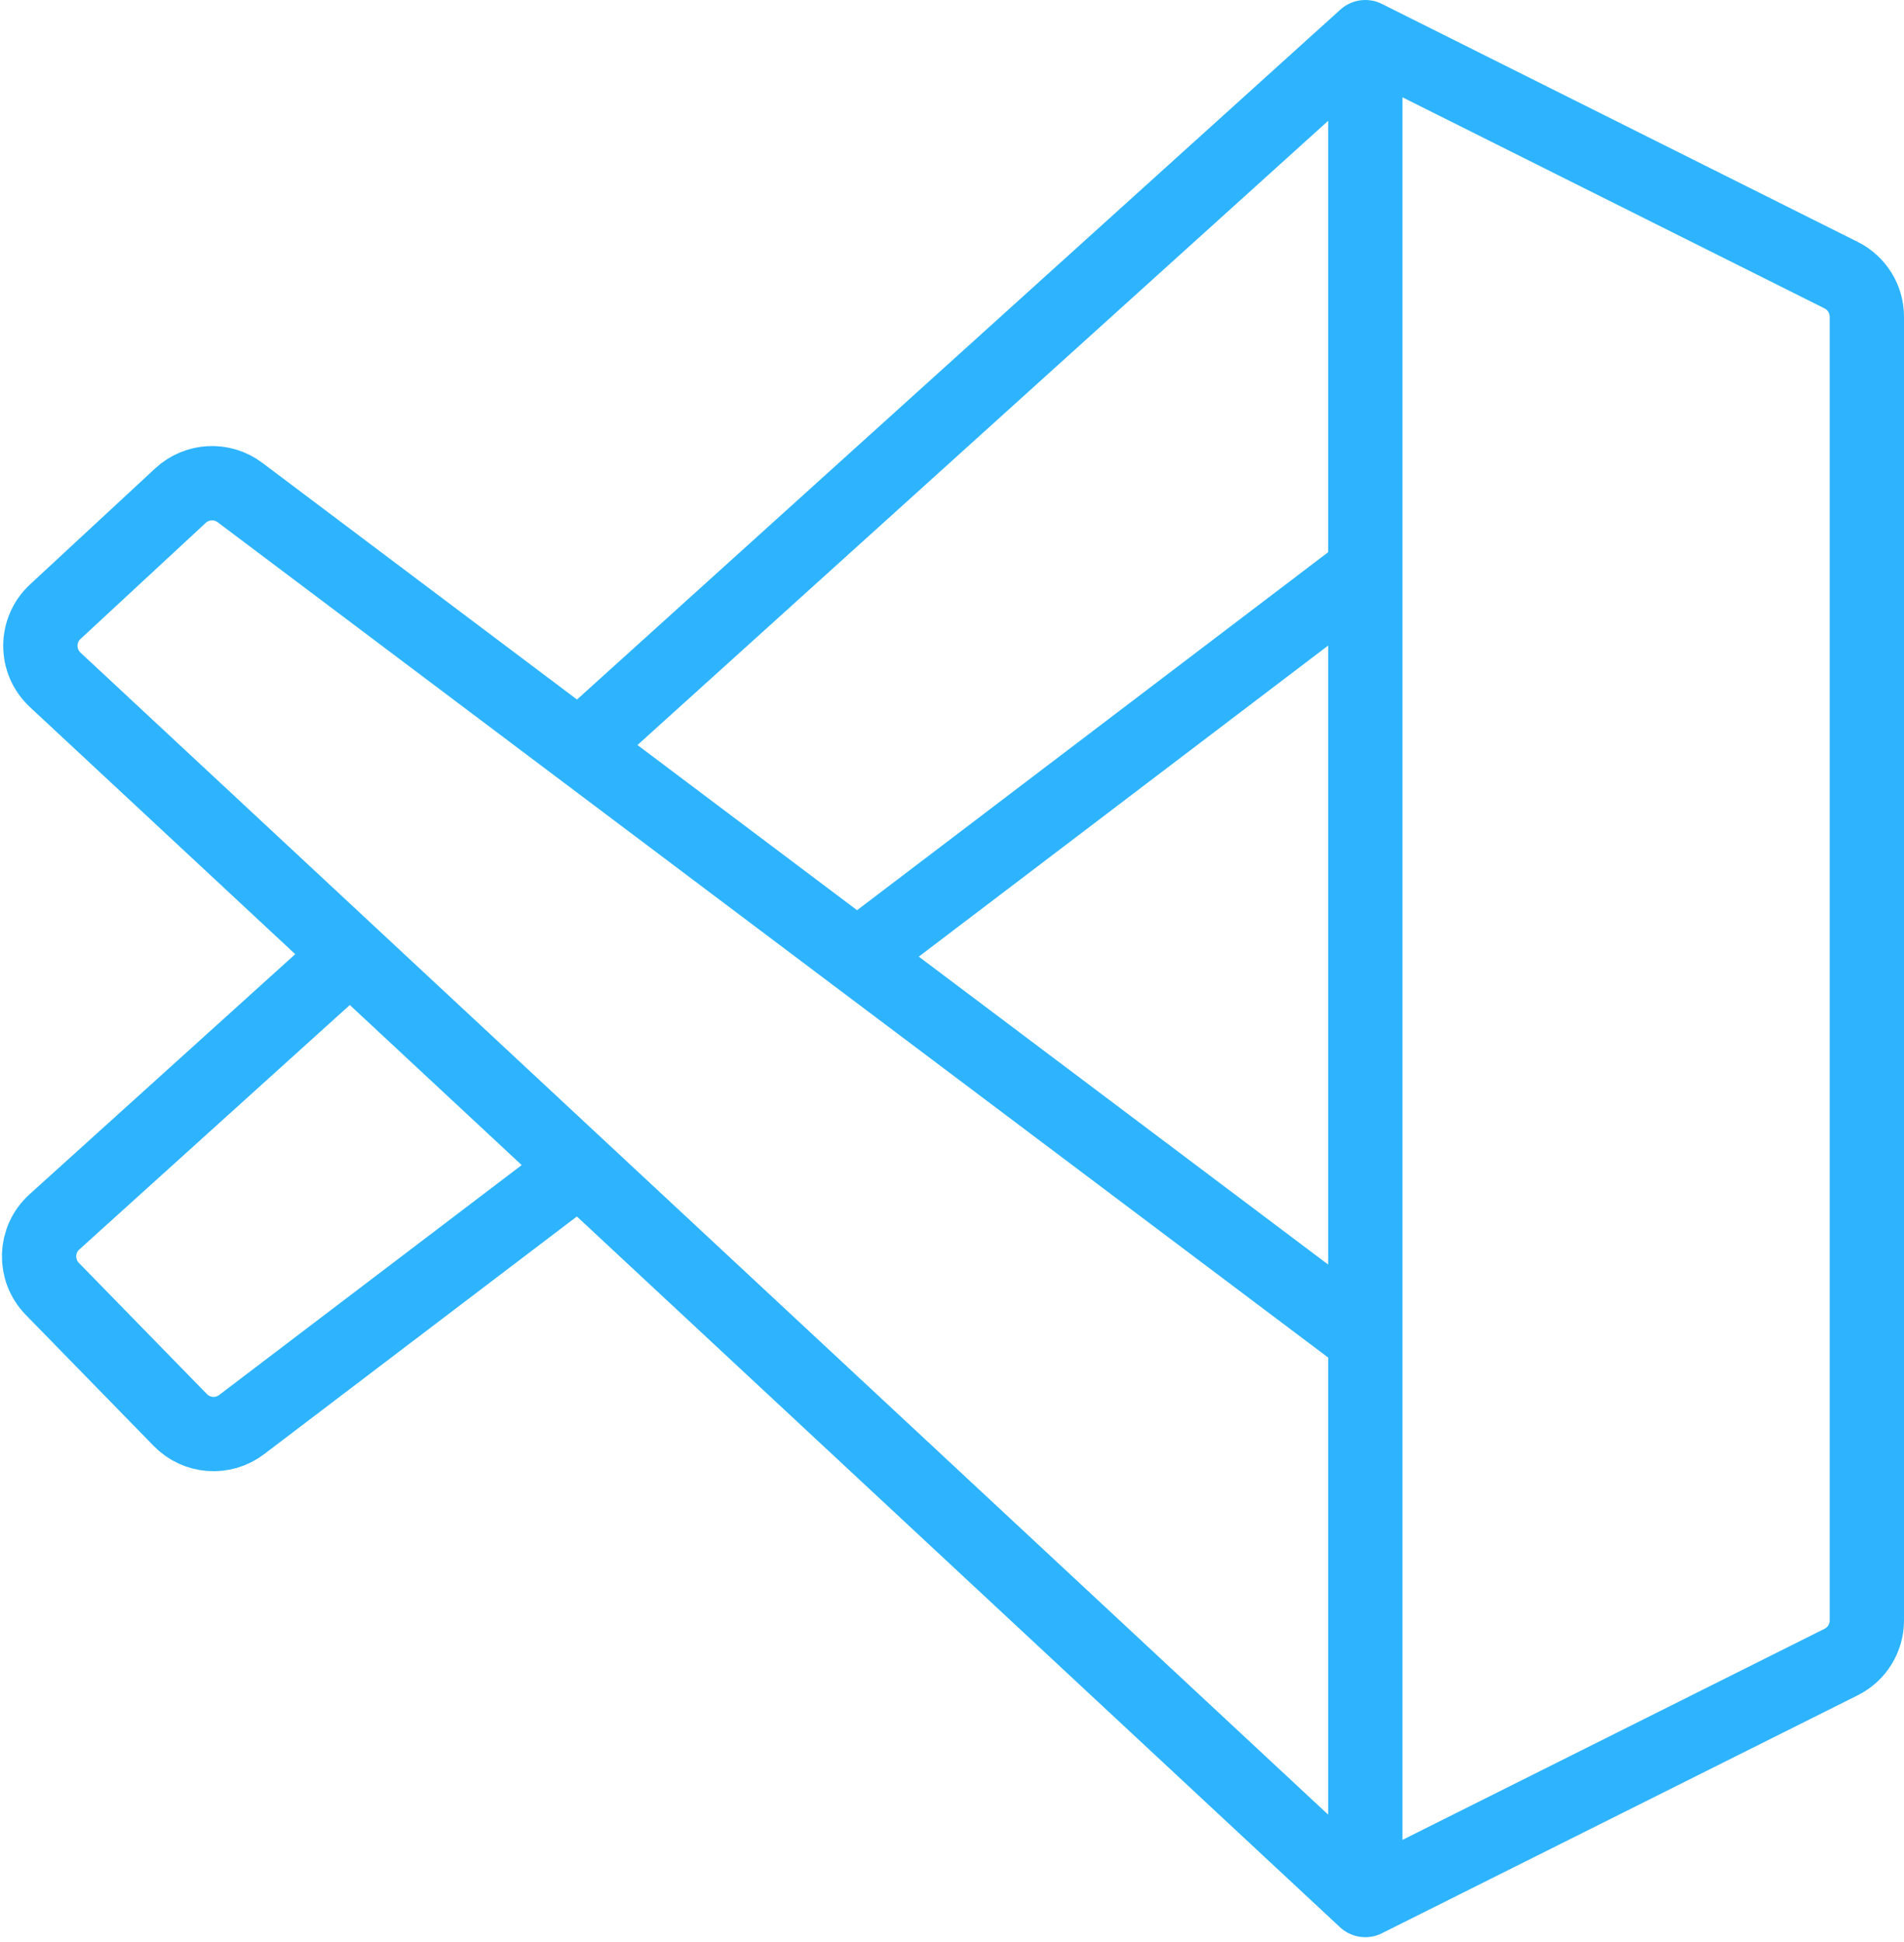 <svg width="205" height="209" viewBox="0 0 205 209" fill="none" xmlns="http://www.w3.org/2000/svg">
<path d="M147 204.5L198.236 178.882C199.93 178.035 201 176.304 201 174.41V34.09C201 32.196 199.93 30.465 198.236 29.618L147 4M147 204.5V144.116M147 204.5L62.373 125.709M147 4V61.419M147 4L62.357 80.47M147 61.419V144.116M147 61.419L92.292 102.979M147 144.116L92.292 102.979M37.705 102.742L62.373 125.709M37.705 102.742L5.856 131.516C3.751 133.418 3.648 136.689 5.63 138.719L19.415 152.839C21.177 154.645 24.008 154.854 26.017 153.328L62.373 125.709M37.705 102.742L5.939 73.168C3.812 71.187 3.816 67.817 5.948 65.841L19.436 53.34C21.21 51.696 23.906 51.557 25.839 53.011L62.357 80.47M92.292 102.979L62.357 80.47" stroke="#2EB4FF" stroke-width="8" stroke-linecap="round" stroke-linejoin="round"/>
</svg>

